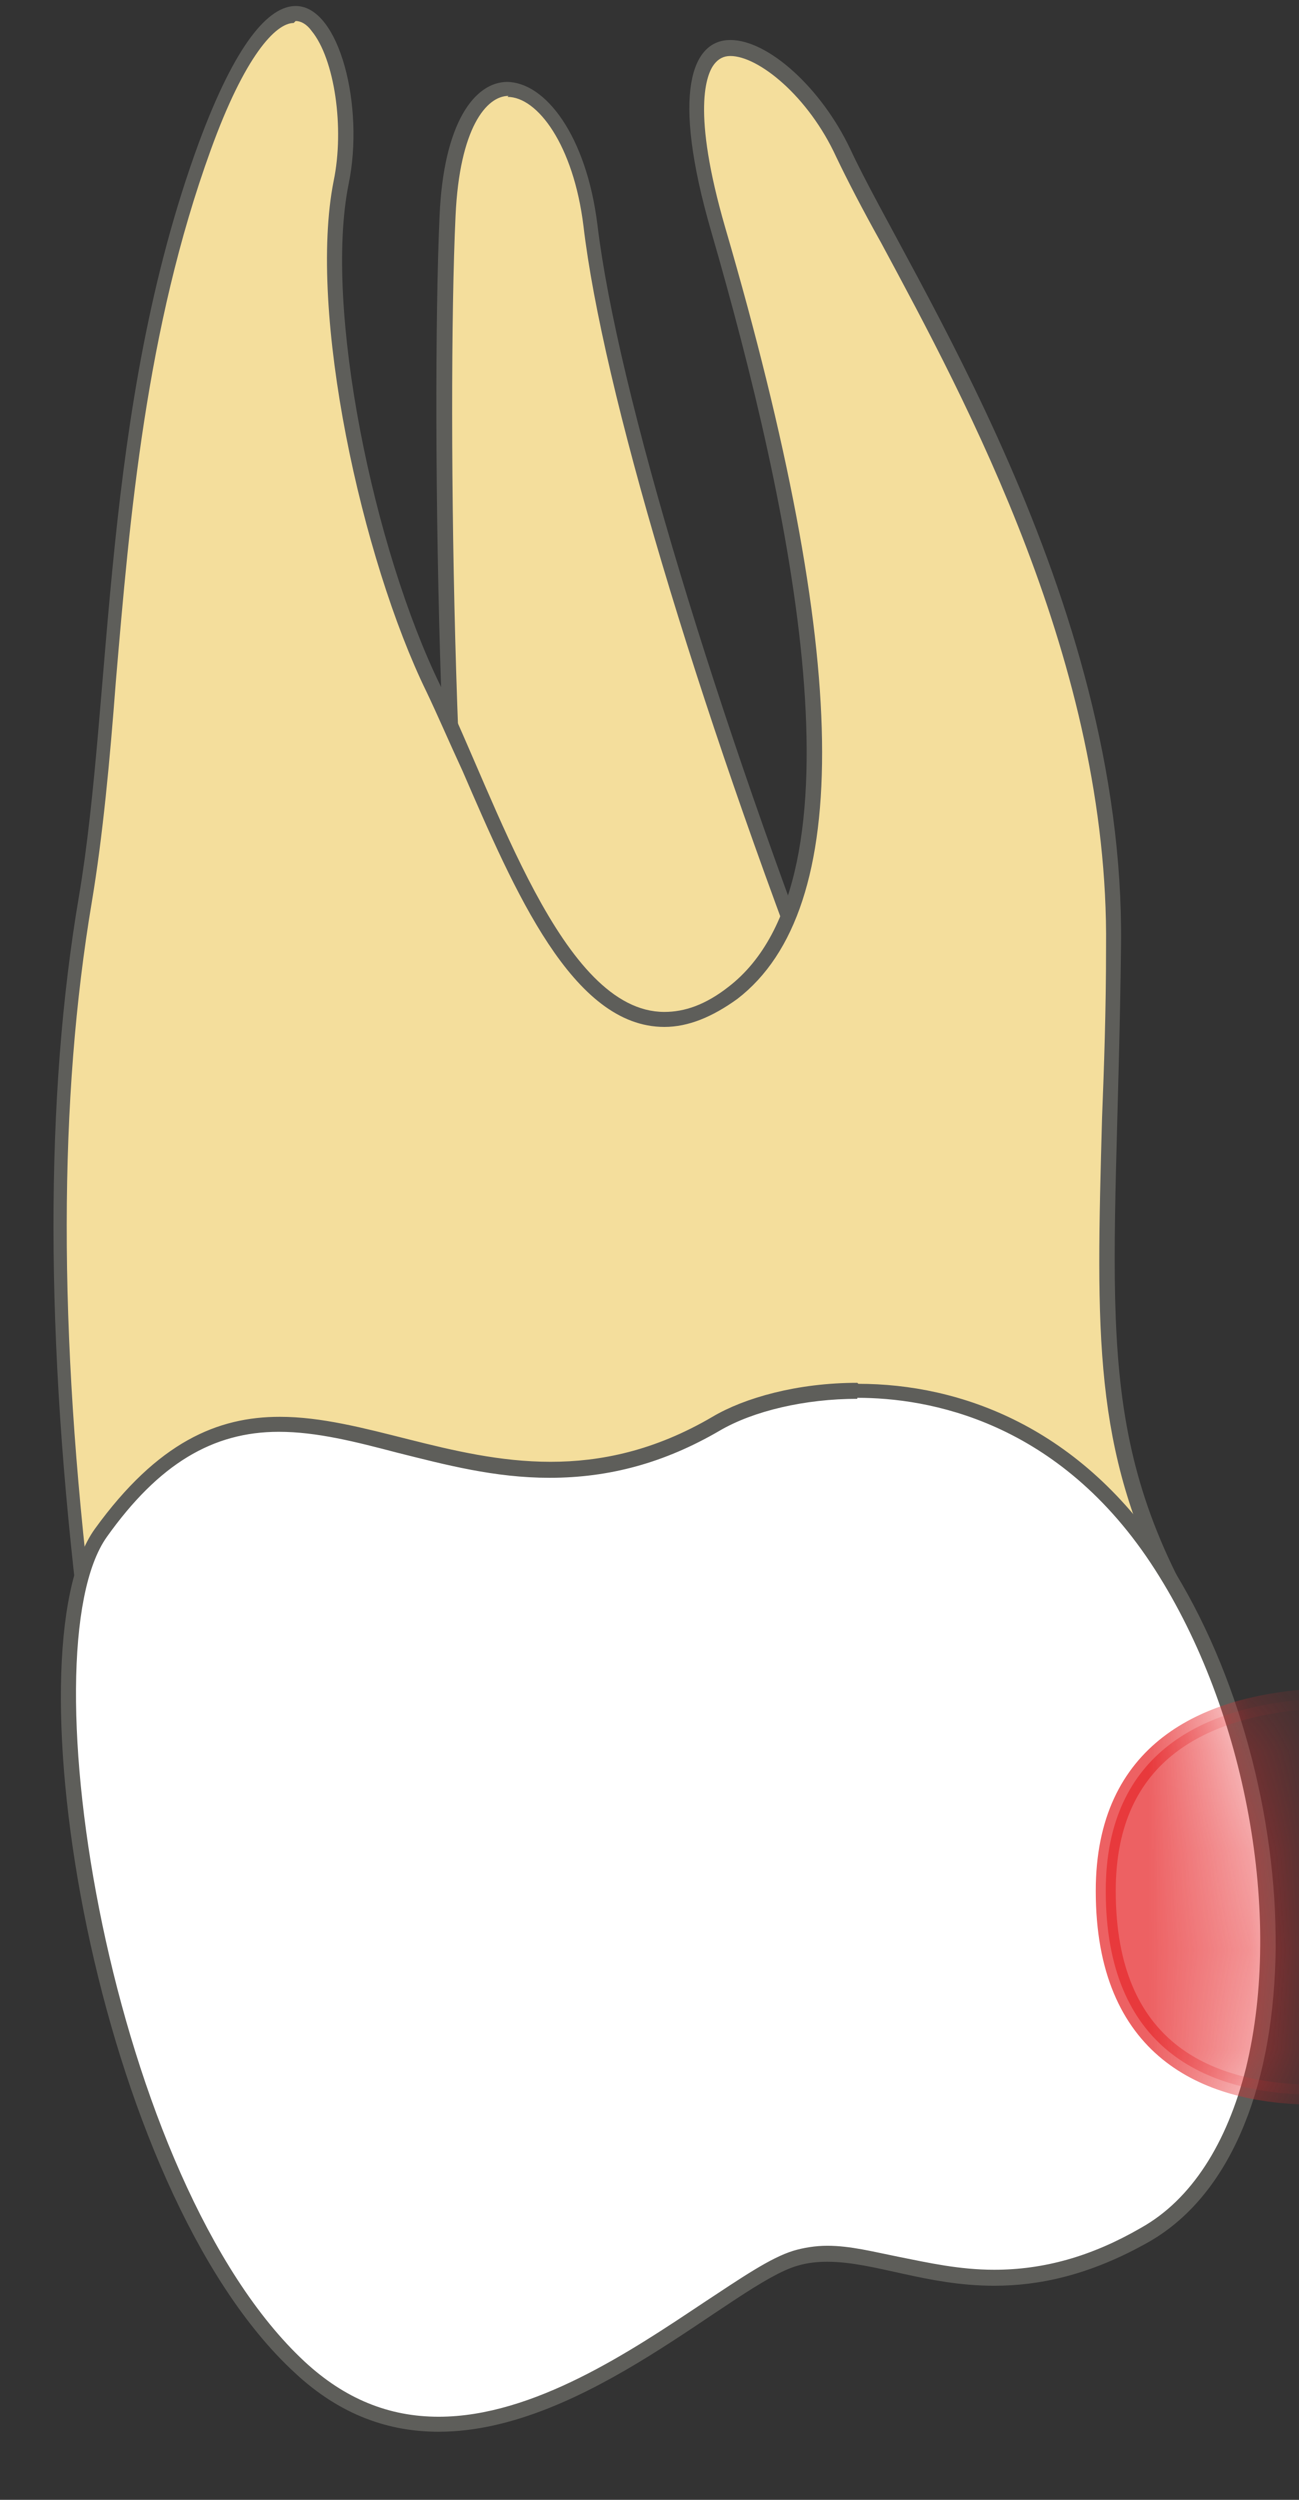 <svg width="13" height="25" viewBox="0 0 13 25" fill="none" xmlns="http://www.w3.org/2000/svg">
<rect x="0" y="0" width="13" height="25" fill="#333333" stroke="none"/>
<path d="M4.849 10.949C4.469 9.649 4.389 4.159 4.479 2.149C4.519 1.219 4.819 0.879 5.079 0.879C5.409 0.879 5.809 1.389 5.909 2.239C6.099 3.869 7.049 7.019 8.319 10.299L4.849 10.949Z" fill="#F4DE9C"/>
<path d="M5.079 0.969C5.379 0.969 5.739 1.449 5.839 2.259C6.029 3.879 6.959 6.999 8.219 10.249L4.909 10.869C4.549 9.489 4.469 4.079 4.559 2.159C4.599 1.279 4.869 0.959 5.089 0.959M5.079 0.819C4.749 0.819 4.439 1.229 4.399 2.159C4.309 4.159 4.399 9.859 4.799 11.049L8.419 10.369C7.169 7.159 6.179 3.909 5.979 2.249C5.869 1.359 5.459 0.819 5.069 0.819H5.079Z" fill="#5E5E5A"/>
<path d="M0.868 16.17C0.528 13.32 0.518 10.97 0.868 8.99C0.978 8.34 1.038 7.59 1.108 6.8C1.248 5.14 1.408 3.26 2.068 1.46C2.508 0.27 2.848 0.14 2.968 0.14C3.048 0.14 3.118 0.18 3.188 0.27C3.428 0.57 3.538 1.27 3.428 1.83C3.168 3.12 3.698 5.57 4.358 6.89C4.468 7.12 4.588 7.4 4.718 7.68C5.228 8.86 5.798 10.19 6.678 10.19C6.898 10.19 7.128 10.1 7.358 9.92C8.478 9.05 8.438 6.48 7.218 2.29C6.878 1.13 7.008 0.72 7.118 0.58C7.178 0.51 7.248 0.47 7.338 0.47C7.688 0.47 8.198 0.94 8.468 1.52C8.578 1.74 8.728 2.03 8.918 2.38C9.778 3.96 11.208 6.61 11.178 9.45C11.178 10.09 11.158 10.65 11.138 11.16C11.078 13.37 11.048 14.51 11.848 16L0.888 16.16L0.868 16.17Z" fill="#F4DE9C"/>
<path d="M2.959 0.21C3.009 0.21 3.069 0.24 3.119 0.31C3.349 0.59 3.449 1.28 3.339 1.81C3.079 3.12 3.619 5.59 4.269 6.92C4.379 7.15 4.499 7.43 4.629 7.71C5.149 8.91 5.729 10.27 6.649 10.27C6.889 10.27 7.129 10.17 7.379 9.99C8.549 9.09 8.509 6.56 7.259 2.28C6.919 1.11 7.069 0.74 7.149 0.64C7.189 0.59 7.239 0.56 7.309 0.56C7.589 0.56 8.089 0.96 8.369 1.57C8.479 1.8 8.629 2.09 8.819 2.43C9.669 4.01 11.099 6.64 11.069 9.47C11.069 10.11 11.049 10.67 11.029 11.18C10.969 13.35 10.939 14.49 11.689 15.95L0.919 16.11C0.579 13.3 0.589 10.98 0.919 9.02C1.029 8.36 1.099 7.61 1.159 6.82C1.299 5.17 1.459 3.29 2.109 1.5C2.449 0.56 2.759 0.23 2.939 0.23M2.959 0.06C2.689 0.06 2.359 0.43 1.989 1.43C1.009 4.1 1.129 6.97 0.789 8.97C0.449 10.97 0.449 13.38 0.799 16.24L11.949 16.08C10.899 14.21 11.179 12.94 11.219 9.45C11.259 5.96 9.089 2.74 8.509 1.49C8.219 0.88 7.689 0.4 7.309 0.4C6.929 0.4 6.709 0.91 7.119 2.32C7.919 5.08 8.709 8.78 7.289 9.87C7.059 10.05 6.849 10.12 6.649 10.12C5.619 10.12 4.969 8 4.409 6.86C3.739 5.49 3.239 3.08 3.489 1.84C3.649 1.07 3.399 0.06 2.959 0.06Z" fill="#5E5E5A"/>
<path d="M4.391 24.239C3.871 24.239 3.411 24.049 3.001 23.669C1.041 21.859 0.171 16.489 1.011 15.329C1.551 14.579 2.101 14.249 2.801 14.249C3.191 14.249 3.591 14.349 4.011 14.459C4.481 14.579 4.971 14.699 5.511 14.699C6.091 14.699 6.631 14.549 7.171 14.239C7.531 14.029 8.051 13.909 8.591 13.909C9.311 13.909 10.661 14.139 11.641 15.669C12.561 17.099 12.931 19.169 12.561 20.699C12.371 21.479 11.991 22.049 11.481 22.349C10.971 22.639 10.481 22.779 9.971 22.779C9.611 22.779 9.281 22.709 9.001 22.639C8.751 22.589 8.521 22.539 8.311 22.539C8.191 22.539 8.091 22.549 7.991 22.579C7.781 22.639 7.481 22.839 7.111 23.089C6.391 23.569 5.391 24.239 4.421 24.239H4.391Z" fill="white"/>
<path d="M8.58 13.979C9.28 13.979 10.6 14.199 11.56 15.699C12.47 17.119 12.84 19.159 12.47 20.679C12.28 21.439 11.92 21.999 11.42 22.279C10.92 22.569 10.44 22.699 9.95 22.699C9.6 22.699 9.29 22.629 8.99 22.569C8.74 22.519 8.51 22.459 8.28 22.459C8.16 22.459 8.04 22.479 7.94 22.509C7.71 22.579 7.42 22.779 7.04 23.029C6.32 23.509 5.34 24.169 4.39 24.169C3.89 24.169 3.45 23.989 3.05 23.619C1.11 21.819 0.25 16.519 1.07 15.369C1.59 14.639 2.13 14.319 2.79 14.319C3.17 14.319 3.56 14.419 3.98 14.529C4.46 14.649 4.95 14.779 5.5 14.779C6.1 14.779 6.65 14.629 7.2 14.309C7.54 14.109 8.06 13.989 8.58 13.989M8.58 13.829C7.98 13.829 7.45 13.979 7.13 14.169C6.55 14.509 6.01 14.619 5.51 14.619C4.5 14.619 3.63 14.169 2.8 14.169C2.18 14.169 1.58 14.419 0.95 15.289C0.07 16.509 0.95 21.889 2.95 23.729C3.41 24.159 3.9 24.319 4.39 24.319C5.87 24.319 7.35 22.839 7.98 22.659C8.08 22.629 8.18 22.619 8.28 22.619C8.75 22.619 9.27 22.859 9.95 22.859C10.39 22.859 10.9 22.759 11.5 22.419C13.21 21.439 13.1 17.829 11.7 15.629C10.82 14.259 9.6 13.839 8.59 13.839L8.58 13.829Z" fill="#5E5E5A"/>
<mask id="mask0_230_368" style="mask-type:luminance" maskUnits="userSpaceOnUse" x="0" y="13" width="13" height="12">
<path d="M11.948 16.079C12.998 18.369 13.118 21.409 11.488 22.409C9.818 23.439 8.798 22.409 7.968 22.649C7.138 22.889 4.708 25.499 2.738 23.419C1.068 21.659 0.058 16.489 0.938 15.269C2.828 12.649 4.468 15.639 7.118 14.159C8.268 13.519 10.908 13.819 11.938 16.069L11.948 16.079Z" fill="white"/>
</mask>
<g mask="url(#mask0_230_368)">
<path opacity="0.75" d="M15.096 20.6C15.096 20.6 11.066 22.09 11.066 18.91C11.066 16.09 15.116 17.19 15.116 17.19L15.096 20.6Z" fill="#E62C2F" stroke="#E62C2F" stroke-width="0.2" stroke-linecap="round" stroke-linejoin="round"/>
</g>
</svg>
